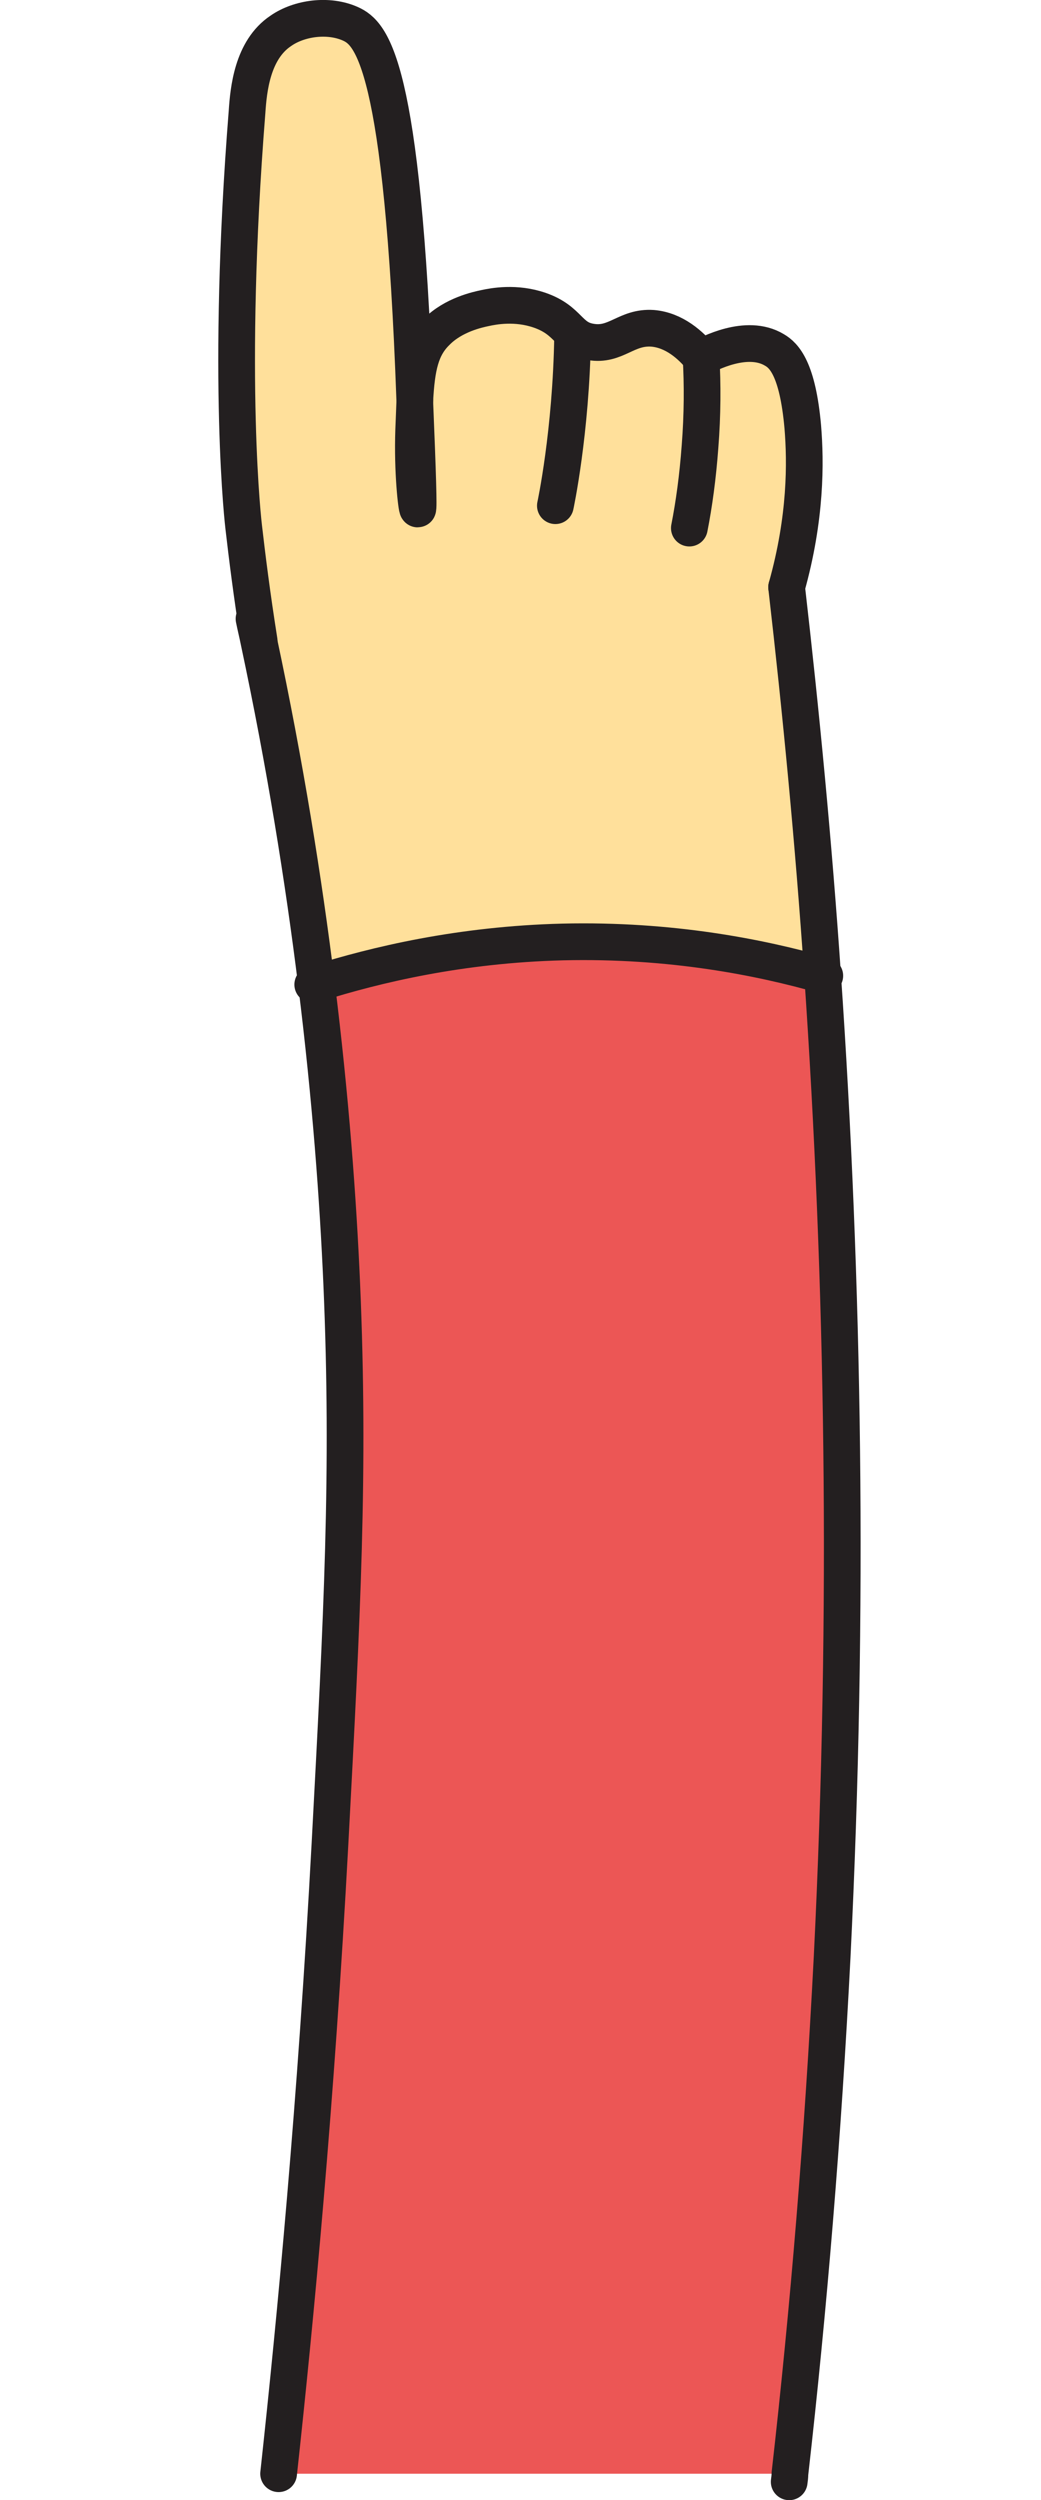<?xml version="1.0" encoding="UTF-8"?><svg id="Layer_2" xmlns="http://www.w3.org/2000/svg" viewBox="0 0 28.36 68.08"><defs><style>.cls-1{fill:none;stroke:#231f20;stroke-linecap:round;stroke-linejoin:round;}.cls-2{fill:#ffe09b;}.cls-3{fill:#ec5655;}</style></defs><g id="Layer_1-2"><g><g><path class="cls-2" d="M11.3,10.95c-.01,.23-.02,.48-.03,.76-.04,1.14,.08,2.15,.11,2.15s0-.97-.08-2.91Zm10.57,.67c.08,.97,.09,2.48-.44,4.37,.39,3.39,.73,6.91,.98,10.56-1.69-.48-4.12-.97-7.08-.9-2.79,.07-5.09,.62-6.71,1.13-.35-2.82-.85-5.95-1.57-9.33h0c-.2-1.26-.33-2.31-.42-3.09,0,0-.49-4,.09-11.31,.04-.6,.14-1.69,.92-2.21,.5-.35,1.3-.46,1.9-.19,.57,.26,1.42,1.06,1.75,10.25,.05-.9,.16-1.44,.59-1.86,.46-.47,1.13-.61,1.32-.65,.23-.05,.84-.17,1.5,.06,.8,.28,.77,.76,1.38,.86,.69,.12,.97-.42,1.69-.37,.59,.05,1.04,.46,1.32,.8,.18-.09,1.24-.67,2-.21,.26,.15,.63,.52,.77,2.09Z"/><path class="cls-3" d="M22.41,26.55c.57,8.29,.73,17.24,.26,26.74-.25,4.88-.64,9.58-1.15,14.07H7.59c.46-4.22,1.02-10.1,1.4-17.16,.33-6.2,.54-10.12,.32-15.24-.1-2.29-.3-5.04-.69-8.18,1.62-.51,3.92-1.06,6.71-1.13,2.96-.07,5.39,.42,7.08,.9Z"/></g><g><path class="cls-1" d="M11.3,10.9c.05-.9,.16-1.44,.59-1.86,.46-.47,1.13-.61,1.32-.65,.23-.05,.84-.17,1.5,.06,.8,.28,.77,.76,1.38,.86,.69,.12,.97-.42,1.69-.37,.59,.05,1.04,.46,1.32,.8,.18-.09,1.24-.67,2-.21,.26,.15,.63,.52,.77,2.09,.08,.97,.09,2.48-.44,4.37"/><path class="cls-1" d="M11.3,10.95c.08,1.94,.11,2.91,.08,2.91s-.15-1.01-.11-2.15c.01-.28,.02-.53,.03-.76Z"/><path class="cls-1" d="M11.3,10.95v-.05"/><path class="cls-1" d="M7.06,17.45c-.2-1.26-.33-2.31-.42-3.09,0,0-.49-4,.09-11.31,.04-.6,.14-1.69,.92-2.21,.5-.35,1.3-.46,1.9-.19,.57,.26,1.42,1.06,1.75,10.25"/><path class="cls-1" d="M8.52,26.81s.06-.02,.1-.03c1.62-.51,3.92-1.06,6.71-1.13,2.96-.07,5.39,.42,7.08,.9,.02,0,.04,0,.06,.02"/><path class="cls-1" d="M21.5,67.58c.01-.07,.02-.15,.02-.22,.51-4.49,.9-9.19,1.15-14.07,.47-9.5,.31-18.45-.26-26.74-.25-3.65-.59-7.17-.98-10.56"/><path class="cls-1" d="M7.59,67.36c.46-4.22,1.02-10.1,1.4-17.16,.33-6.2,.54-10.12,.32-15.24-.1-2.29-.3-5.04-.69-8.18-.35-2.82-.85-5.95-1.57-9.33-.04-.2-.09-.4-.13-.6"/><path class="cls-1" d="M15.6,9.13c-.04,2.65-.47,4.64-.47,4.64"/><path class="cls-1" d="M19.1,9.74c.04,.72,.04,1.54-.03,2.43-.06,.81-.16,1.55-.29,2.21"/></g></g></g></svg>